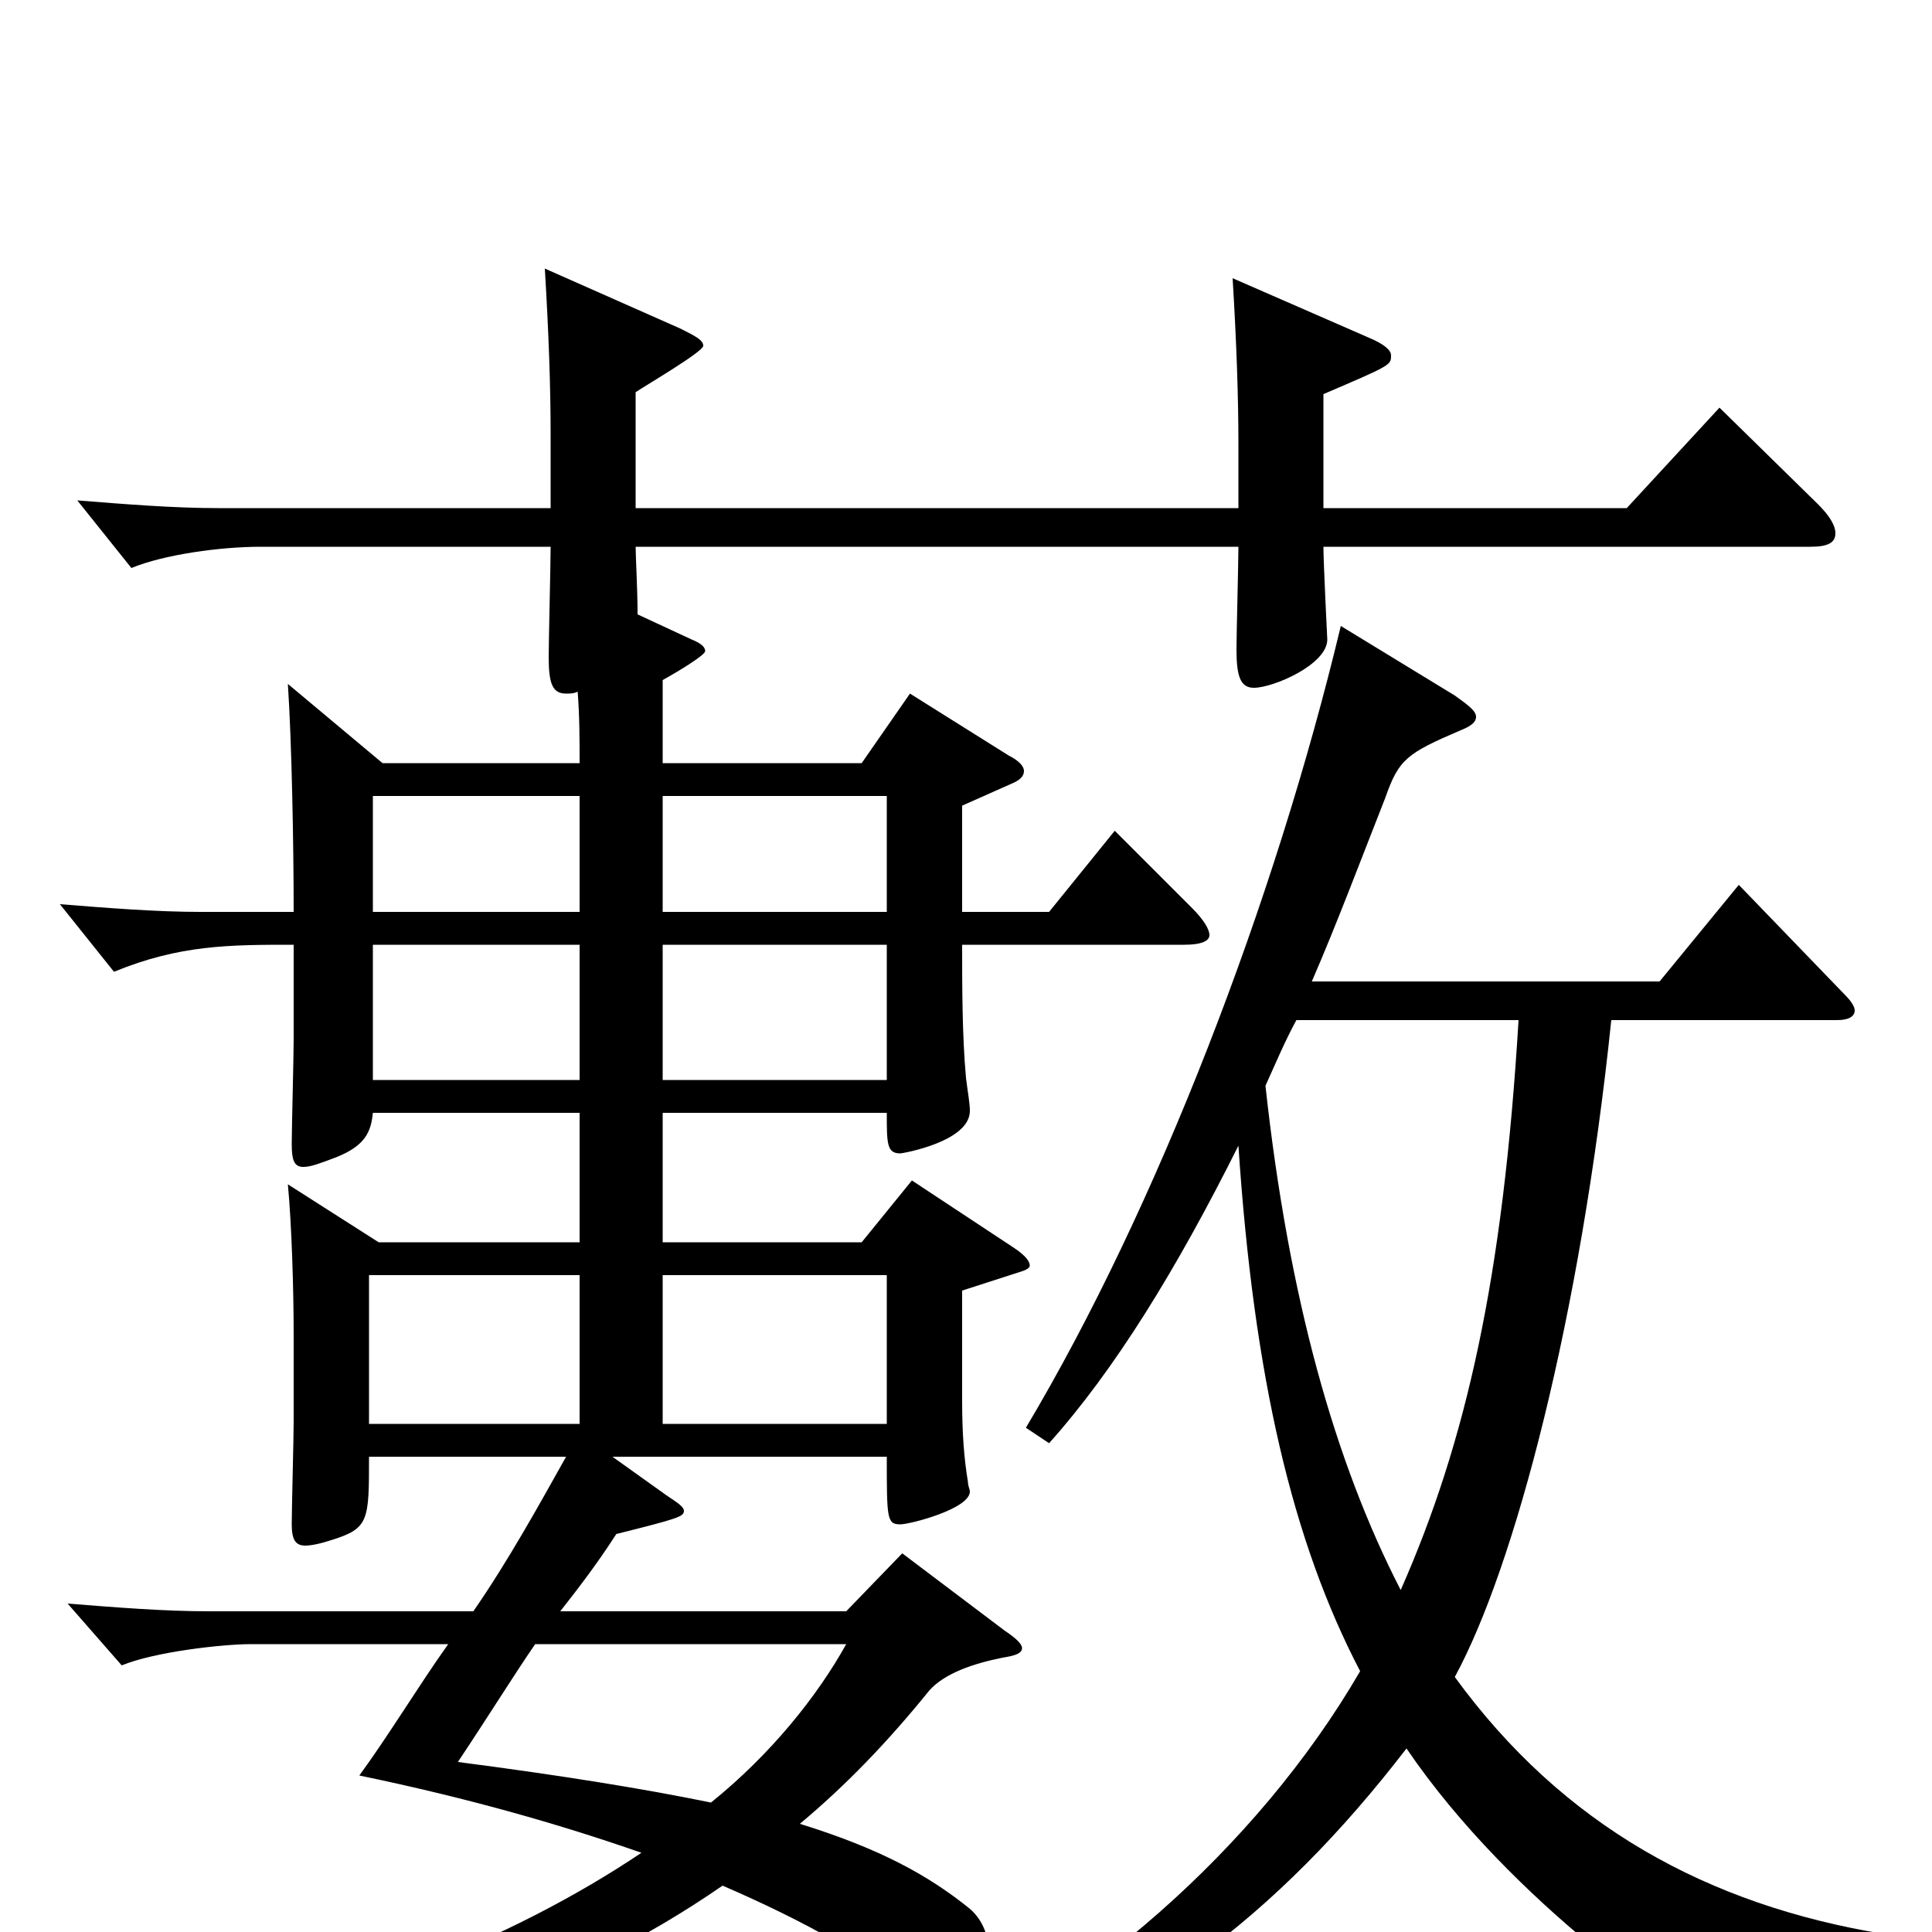 <svg xmlns="http://www.w3.org/2000/svg" viewBox="0 -1000 1000 1000">
	<path fill="#000000" d="M198 -605L149 -646C151 -616 152 -563 152 -528H104C81 -528 56 -530 31 -532L59 -497C93 -511 119 -511 152 -511V-462C152 -453 151 -416 151 -408C151 -400 152 -396 157 -396C161 -396 166 -398 174 -401C189 -407 192 -414 193 -424H300V-357H196L149 -387C151 -366 152 -332 152 -309V-264C152 -256 151 -219 151 -211C151 -203 153 -200 158 -200C161 -200 166 -201 172 -203C191 -209 191 -213 191 -246H293C279 -221 263 -192 245 -166H108C85 -166 60 -168 35 -170L63 -138C80 -145 115 -149 130 -149H232C217 -128 202 -103 186 -81C244 -69 292 -55 332 -41C265 4 174 41 57 63L64 78C195 65 293 32 374 -24C418 -5 451 14 474 33C480 38 489 42 493 42C504 42 512 27 512 12C512 3 509 -6 502 -12C481 -29 456 -43 414 -56C438 -76 460 -99 481 -125C489 -134 504 -139 519 -142C525 -143 529 -144 529 -147C529 -149 526 -152 520 -156L467 -196L438 -166H290C301 -180 310 -192 319 -206C351 -214 354 -215 354 -218C354 -220 351 -222 345 -226L317 -246H459C459 -214 459 -211 466 -211C471 -211 502 -219 502 -228C502 -229 501 -231 501 -233C499 -245 498 -258 498 -275V-332L529 -342C532 -343 533 -344 533 -345C533 -347 531 -350 525 -354L472 -389L446 -357H343V-424H459C459 -408 459 -403 466 -403C467 -403 502 -409 502 -425C502 -429 501 -434 500 -442C498 -464 498 -490 498 -511H613C622 -511 626 -513 626 -516C626 -519 623 -524 617 -530L577 -570L543 -528H498V-583L525 -595C529 -597 530 -599 530 -601C530 -603 528 -606 522 -609L471 -641L446 -605H343V-648C352 -653 365 -661 365 -663C365 -665 363 -667 358 -669L330 -682C330 -695 329 -712 329 -717H641C641 -709 640 -671 640 -664C640 -650 642 -644 649 -644C659 -644 687 -656 687 -669C687 -669 685 -709 685 -717H937C946 -717 950 -719 950 -724C950 -728 947 -733 941 -739L890 -789L842 -737H685V-796C720 -811 720 -811 720 -816C720 -819 716 -822 709 -825L638 -856C640 -823 641 -795 641 -770V-737H329V-797C335 -801 364 -818 364 -821C364 -824 360 -826 352 -830L282 -861C284 -828 285 -800 285 -775V-737H113C90 -737 65 -739 40 -741L68 -706C85 -713 114 -717 135 -717H285C285 -708 284 -668 284 -660C284 -646 286 -641 293 -641C295 -641 297 -641 299 -642C300 -629 300 -617 300 -605ZM193 -588H300V-528H193ZM343 -588H459V-528H343ZM193 -511H300V-441H193ZM343 -511H459V-441H343ZM191 -340H300V-263H191ZM343 -340H459V-263H343ZM438 -149C423 -122 399 -92 368 -67C334 -74 291 -81 237 -88C253 -112 266 -133 277 -149ZM694 -676C660 -534 599 -375 531 -261L543 -253C577 -291 609 -343 641 -407C649 -287 669 -202 704 -135C650 -42 558 36 471 73L477 86C588 48 661 -8 728 -95C783 -14 875 47 882 47C885 47 887 45 890 42C906 24 932 16 975 16V1C884 -14 809 -55 753 -132C784 -189 818 -318 834 -472H951C957 -472 960 -474 960 -477C960 -479 958 -482 955 -485L900 -542L859 -492H679C692 -522 704 -554 717 -587C724 -607 728 -610 756 -622C761 -624 764 -626 764 -629C764 -632 760 -635 753 -640ZM786 -472C778 -339 759 -254 725 -177C691 -243 667 -328 655 -438C660 -449 665 -461 671 -472Z"/>
</svg>